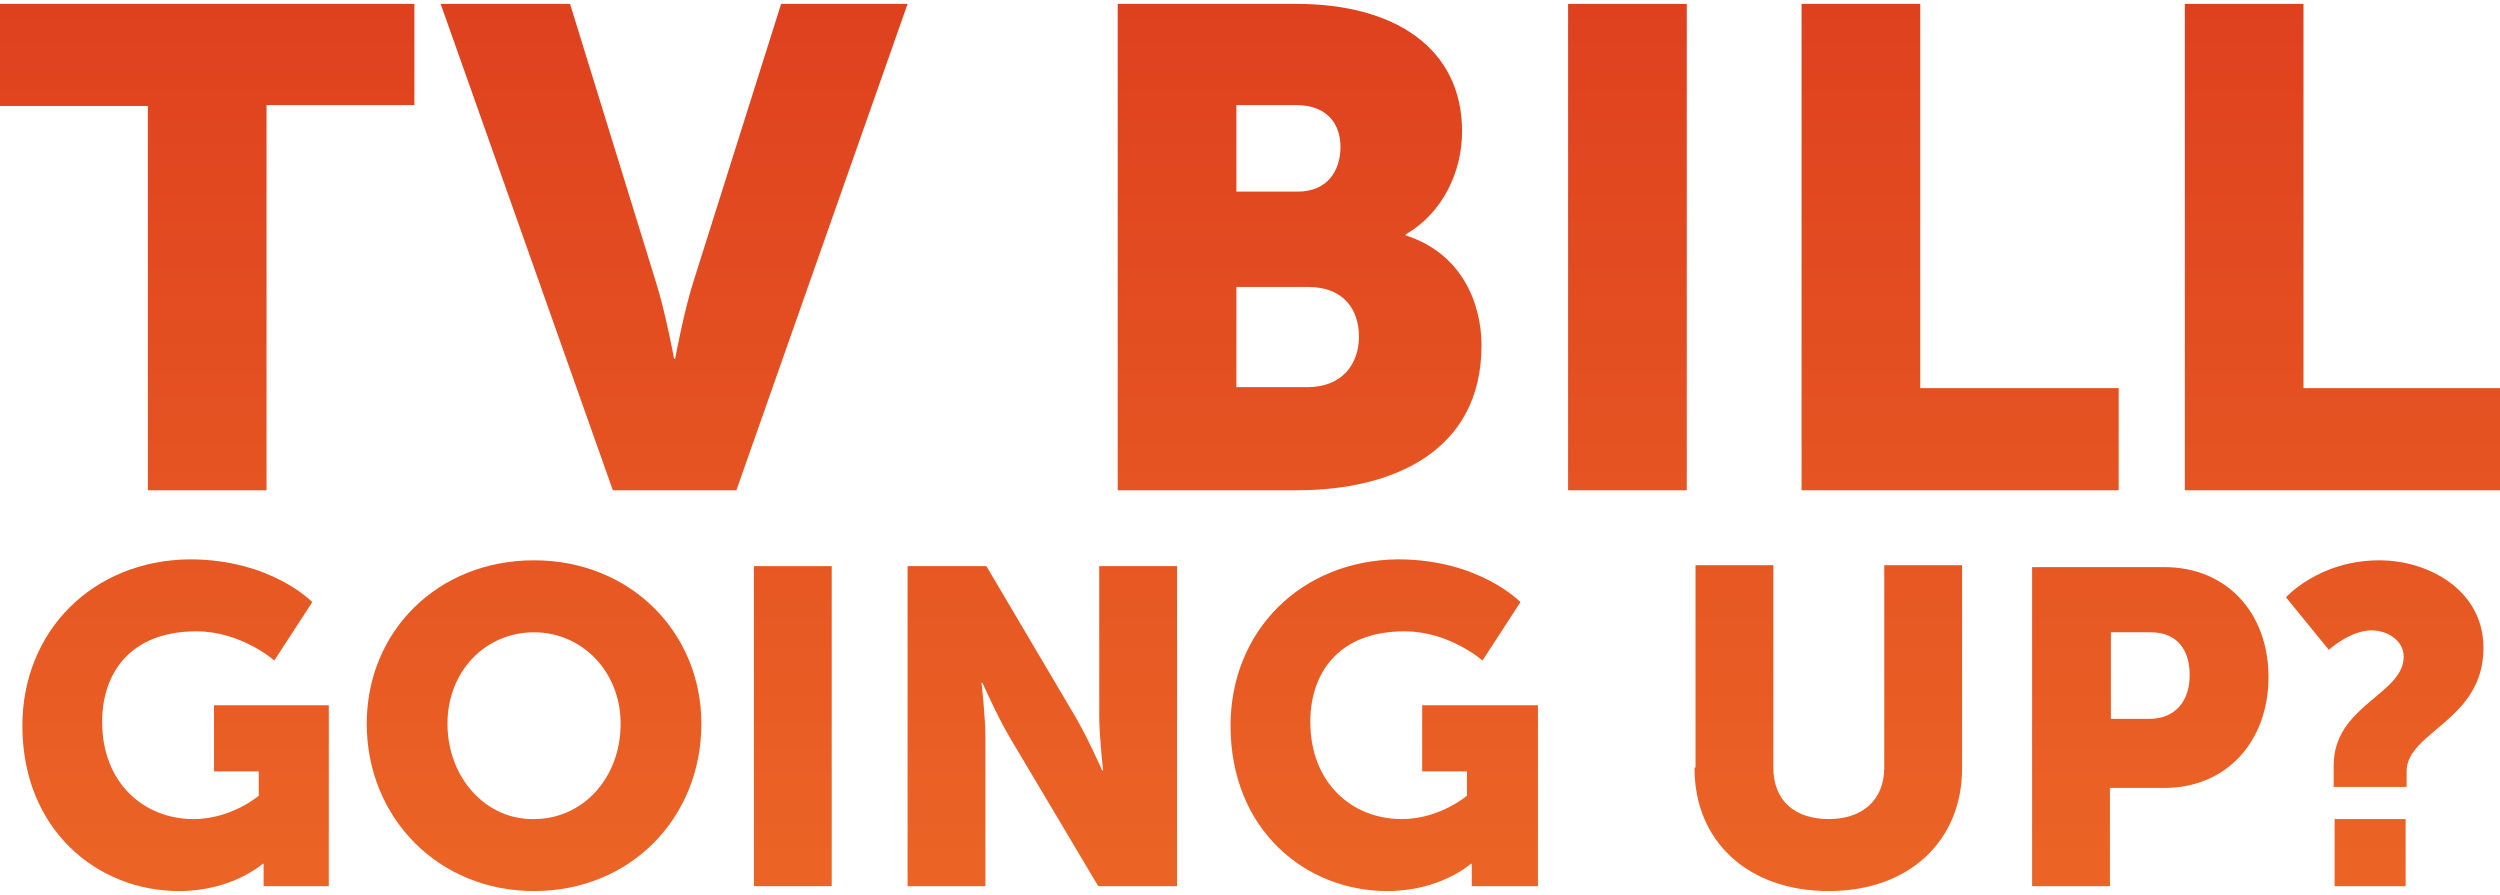 <?xml version="1.0" encoding="utf-8"?>
<!-- Generator: Adobe Illustrator 18.1.1, SVG Export Plug-In . SVG Version: 6.00 Build 0)  -->
<svg version="1.1" id="Layer_1" xmlns="http://www.w3.org/2000/svg" xmlns:xlink="http://www.w3.org/1999/xlink" x="0px" y="0px"
	 width="257px" height="92px" viewBox="-84.1 -64.4 257 92" enable-background="new -84.1 -64.4 257 92" xml:space="preserve">
<linearGradient id="SVGID_1_" gradientUnits="userSpaceOnUse" x1="-417.892" y1="441.788" x2="-417.892" y2="-122.775" gradientTransform="matrix(0.188 0 0 -0.188 15.8 8.836)">
	<stop  offset="0" style="stop-color:#DD3D1E"/>
	<stop  offset="1" style="stop-color:#EC6626"/>
</linearGradient>
<path fill="url(#SVGID_1_)" d="M-68.9-14h12.2v-39.6h15.2V-64h-42.6v10.5h15.2V-14z"/>
<linearGradient id="SVGID_2_" gradientUnits="userSpaceOnUse" x1="-162.876" y1="441.788" x2="-162.876" y2="-122.775" gradientTransform="matrix(0.188 0 0 -0.188 15.8 8.836)">
	<stop  offset="0" style="stop-color:#DD3D1E"/>
	<stop  offset="1" style="stop-color:#EC6626"/>
</linearGradient>
<path fill="url(#SVGID_2_)" d="M-21.1-14h12.7L9.2-64h-13l-9,28.5c-1,3.1-1.9,8-1.9,8h-0.1c0,0-0.9-4.9-1.9-8L-25.5-64h-13.3
	L-21.1-14z"/>
<linearGradient id="SVGID_3_" gradientUnits="userSpaceOnUse" x1="179.453" y1="441.788" x2="179.453" y2="-122.775" gradientTransform="matrix(0.188 0 0 -0.188 15.8 8.836)">
	<stop  offset="0" style="stop-color:#DD3D1E"/>
	<stop  offset="1" style="stop-color:#EC6626"/>
</linearGradient>
<path fill="url(#SVGID_3_)" d="M30.8-14h18.4c9.9,0,19-4,19-14.9c0-4.4-2.1-9.5-7.8-11.3v-0.1c3.8-2.2,5.8-6.4,5.8-10.6
	c0-8.6-7-13.1-17-13.1H30.8V-14z M43-44.7v-8.9h6.1c3.3,0,4.6,2,4.6,4.3c0,2.4-1.3,4.6-4.4,4.6H43z M43-24.5v-10.4h7.4
	c3.6,0,5.2,2.3,5.2,5.1s-1.7,5.2-5.3,5.2H43V-24.5z"/>
<linearGradient id="SVGID_4_" gradientUnits="userSpaceOnUse" x1="358.071" y1="441.788" x2="358.071" y2="-122.775" gradientTransform="matrix(0.188 0 0 -0.188 15.8 8.836)">
	<stop  offset="0" style="stop-color:#DD3D1E"/>
	<stop  offset="1" style="stop-color:#EC6626"/>
</linearGradient>
<path fill="url(#SVGID_4_)" d="M77-14h12.3v-50H77.1v50H77z"/>
<linearGradient id="SVGID_5_" gradientUnits="userSpaceOnUse" x1="540.149" y1="441.788" x2="540.149" y2="-122.775" gradientTransform="matrix(0.188 0 0 -0.188 15.8 8.836)">
	<stop  offset="0" style="stop-color:#DD3D1E"/>
	<stop  offset="1" style="stop-color:#EC6626"/>
</linearGradient>
<path fill="url(#SVGID_5_)" d="M101-14h32.7v-10.5h-20.4V-64h-12.2v50H101z"/>
<linearGradient id="SVGID_6_" gradientUnits="userSpaceOnUse" x1="749.912" y1="441.788" x2="749.912" y2="-122.775" gradientTransform="matrix(0.188 0 0 -0.188 15.8 8.836)">
	<stop  offset="0" style="stop-color:#DD3D1E"/>
	<stop  offset="1" style="stop-color:#EC6626"/>
</linearGradient>
<path fill="url(#SVGID_6_)" d="M140.4-14h32.7v-10.5h-20.4V-64h-12.2v50H140.4z"/>
<linearGradient id="SVGID_7_" gradientUnits="userSpaceOnUse" x1="-435.195" y1="441.788" x2="-435.195" y2="-122.775" gradientTransform="matrix(0.188 0 0 -0.188 15.8 8.836)">
	<stop  offset="0" style="stop-color:#DD3D1E"/>
	<stop  offset="1" style="stop-color:#EC6626"/>
</linearGradient>
<path fill="url(#SVGID_7_)" d="M-81.8,10.2c0,10.7,7.7,17,16.1,17c5.5,0,8.6-2.8,8.6-2.8h0.1c0,0,0,0.7,0,1.4v0.9h6.7V8.1h-11.8v6.8
	h4.6v2.5c0,0-2.8,2.4-6.7,2.4c-5.1,0-9.4-3.7-9.4-10c0-4.9,2.8-9.3,9.7-9.3c4.6,0,8,3,8,3l3.9-6c0,0-4.2-4.4-12.6-4.4
	C-74.6-6.8-81.8,0.5-81.8,10.2z"/>
<linearGradient id="SVGID_8_" gradientUnits="userSpaceOnUse" x1="-239.54" y1="441.788" x2="-239.54" y2="-122.775" gradientTransform="matrix(0.188 0 0 -0.188 15.8 8.836)">
	<stop  offset="0" style="stop-color:#DD3D1E"/>
	<stop  offset="1" style="stop-color:#EC6626"/>
</linearGradient>
<path fill="url(#SVGID_8_)" d="M-46.4,10c0,9.6,7.3,17.2,17.2,17.2S-12,19.7-12,10c0-9.4-7.3-16.8-17.2-16.8
	C-39.1-6.8-46.4,0.5-46.4,10z M-38.1,10c0-5.4,3.9-9.4,8.9-9.4c4.9,0,8.9,4,8.9,9.4c0,5.6-3.9,9.8-8.9,9.8
	C-34.1,19.9-38.1,15.6-38.1,10z"/>
<linearGradient id="SVGID_9_" gradientUnits="userSpaceOnUse" x1="-97.924" y1="441.788" x2="-97.924" y2="-122.775" gradientTransform="matrix(0.188 0 0 -0.188 15.8 8.836)">
	<stop  offset="0" style="stop-color:#DD3D1E"/>
	<stop  offset="1" style="stop-color:#EC6626"/>
</linearGradient>
<path fill="url(#SVGID_9_)" d="M-6.6,26.7h8V-6.2h-8V26.7z"/>
<linearGradient id="SVGID_10_" gradientUnits="userSpaceOnUse" x1="38.635" y1="441.788" x2="38.635" y2="-122.775" gradientTransform="matrix(0.188 0 0 -0.188 15.8 8.836)">
	<stop  offset="0" style="stop-color:#DD3D1E"/>
	<stop  offset="1" style="stop-color:#EC6626"/>
</linearGradient>
<path fill="url(#SVGID_10_)" d="M9.2,26.7h8V11.4c0-2.1-0.4-5.6-0.4-5.6h0.1c0,0,1.5,3.4,2.8,5.6l9.1,15.3h8.1V-6.2h-8V9.2
	c0,2.1,0.4,5.6,0.4,5.6h-0.1c0,0-1.5-3.4-2.8-5.6L17.3-6.2H9.2V26.7z"/>
<linearGradient id="SVGID_11_" gradientUnits="userSpaceOnUse" x1="225.505" y1="441.788" x2="225.505" y2="-122.775" gradientTransform="matrix(0.188 0 0 -0.188 15.8 8.836)">
	<stop  offset="0" style="stop-color:#DD3D1E"/>
	<stop  offset="1" style="stop-color:#EC6626"/>
</linearGradient>
<path fill="url(#SVGID_11_)" d="M42.4,10.2c0,10.7,7.7,17,16.1,17c5.5,0,8.6-2.8,8.6-2.8h0.1c0,0,0,0.7,0,1.4v0.9H74V8.1H62.1v6.8
	h4.6v2.5c0,0-2.8,2.4-6.7,2.4c-5.1,0-9.4-3.7-9.4-10c0-4.9,2.8-9.3,9.7-9.3c4.6,0,8,3,8,3l3.9-6c0,0-4.2-4.4-12.6-4.4
	C49.6-6.8,42.4,0.5,42.4,10.2z"/>
<linearGradient id="SVGID_12_" gradientUnits="userSpaceOnUse" x1="468.276" y1="441.788" x2="468.276" y2="-122.775" gradientTransform="matrix(0.188 0 0 -0.188 15.8 8.836)">
	<stop  offset="0" style="stop-color:#DD3D1E"/>
	<stop  offset="1" style="stop-color:#EC6626"/>
</linearGradient>
<path fill="url(#SVGID_12_)" d="M90.1,14.6c0,7.4,5.4,12.6,13.8,12.6c8.3,0,13.7-5.2,13.7-12.6V-6.3h-8v20.8c0,3.4-2.3,5.3-5.7,5.3
	c-3.4,0-5.7-1.8-5.7-5.3V-6.3h-8v20.8H90.1z"/>
<linearGradient id="SVGID_13_" gradientUnits="userSpaceOnUse" x1="644.498" y1="441.788" x2="644.498" y2="-122.775" gradientTransform="matrix(0.188 0 0 -0.188 15.8 8.836)">
	<stop  offset="0" style="stop-color:#DD3D1E"/>
	<stop  offset="1" style="stop-color:#EC6626"/>
</linearGradient>
<path fill="url(#SVGID_13_)" d="M124.8,26.7h8V16.6h5.6c6.4,0,10.7-4.8,10.7-11.4c0-6.6-4.3-11.3-10.7-11.3h-13.6V26.7z M132.9,9.6
	V0.6h4.1c2.7,0,4,1.8,4,4.4c0,2.6-1.4,4.5-4.2,4.5H132.9z"/>
<linearGradient id="SVGID_14_" gradientUnits="userSpaceOnUse" x1="772.805" y1="441.788" x2="772.805" y2="-122.775" gradientTransform="matrix(0.188 0 0 -0.188 15.8 8.836)">
	<stop  offset="0" style="stop-color:#DD3D1E"/>
	<stop  offset="1" style="stop-color:#EC6626"/>
</linearGradient>
<path fill="url(#SVGID_14_)" d="M155.7,16.5h7.6v-1.6c0-4.1,7.9-5.2,7.9-12.7c0-5.9-5.6-9-10.7-9c-6.2,0-9.6,3.8-9.6,3.8l4.4,5.4
	c0,0,2.2-2,4.4-2c1.7,0,3.3,1.1,3.3,2.7c0,3.9-7.2,5-7.2,11.2v2.2H155.7z M155.9,26.7h7.3v-6.9h-7.3V26.7z"/>
</svg>

